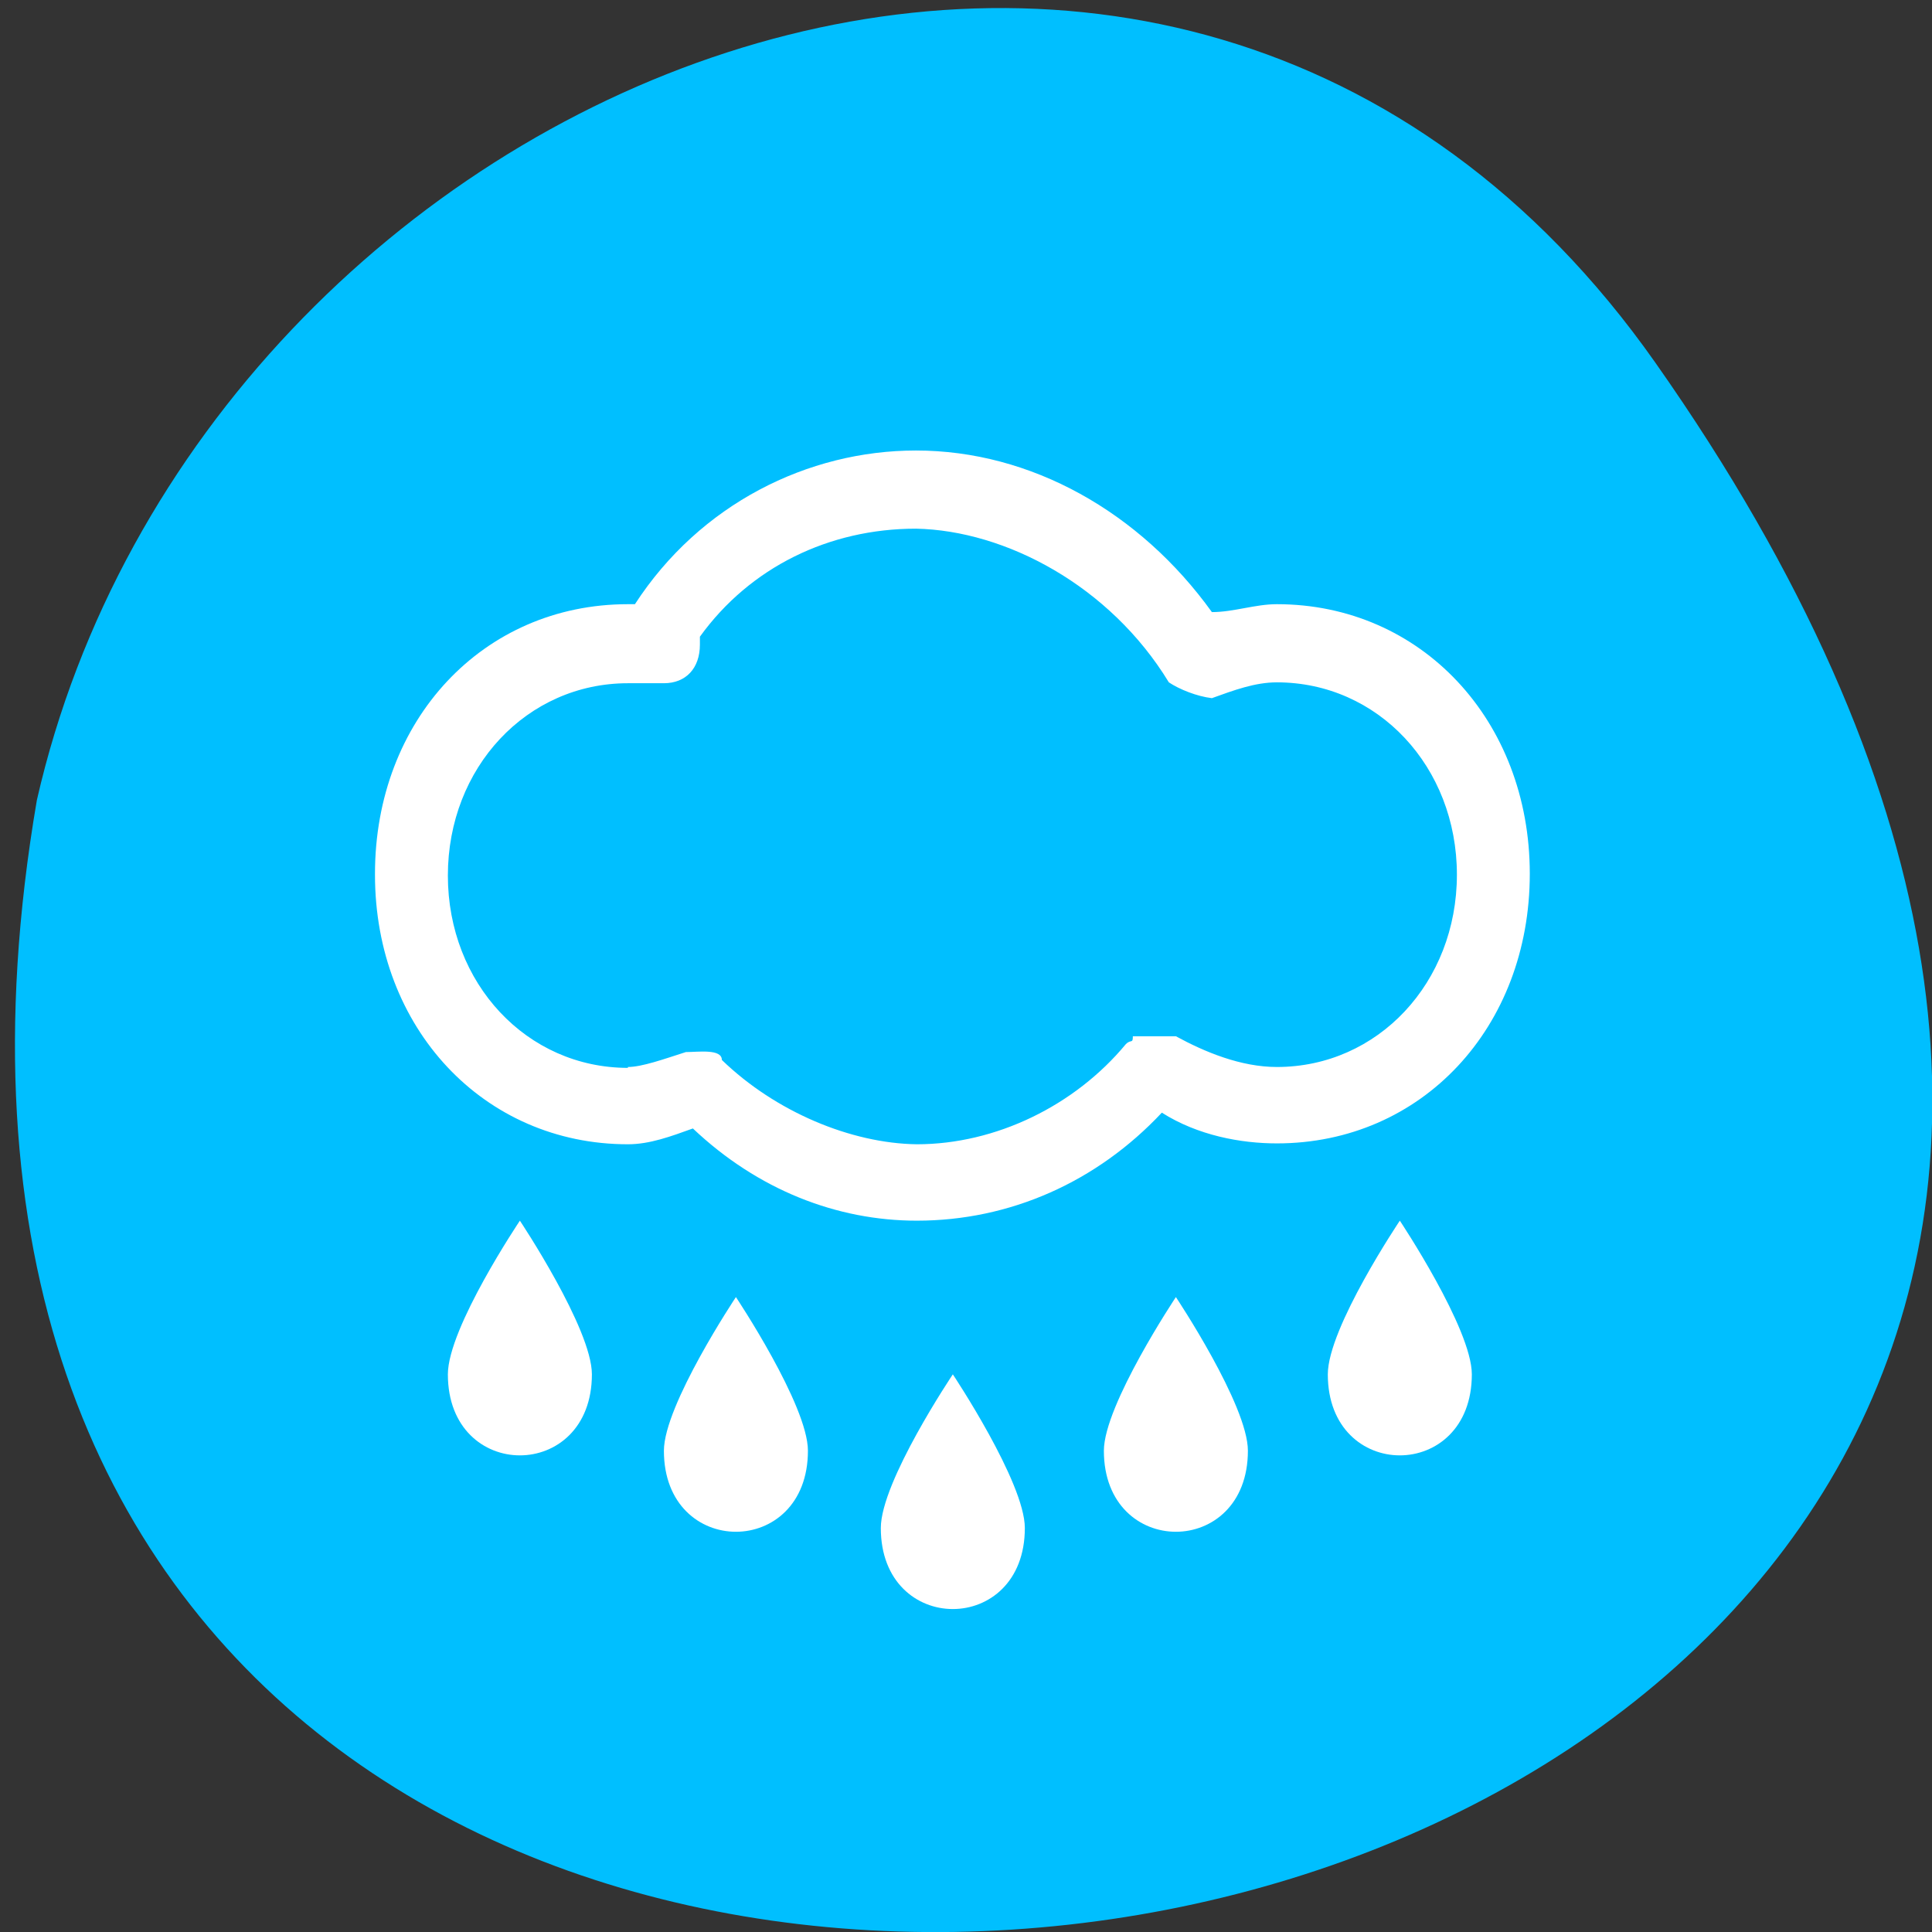 <svg xmlns="http://www.w3.org/2000/svg" viewBox="0 0 22 22"><rect x="0" y="0" width="22" height="22" fill="#333333" stroke="none"/><path d="m 18.85 4.13 c 13.72 19.51 -21.98 25.72 -18.43 4.98 c 1.88 -8.24 12.93 -12.8 18.43 -4.98" style="fill:#00bfff"/><g style="fill:#fff"><path d="m 4.27 9.95 c 0 -1.75 1.23 -3.07 2.88 -3.07 h 0.08 c 0.74 -1.14 1.97 -1.75 3.2 -1.75 c 1.31 0 2.55 0.7 3.37 1.84 c 0.25 0 0.49 -0.09 0.74 -0.09 c 1.64 0 2.88 1.32 2.88 3.07 c 0 1.75 -1.23 3.07 -2.88 3.07 c -0.41 0 -0.9 -0.09 -1.31 -0.35 c -0.74 0.79 -1.73 1.23 -2.79 1.23 c -0.91 0 -1.81 -0.35 -2.55 -1.05 c -0.25 0.09 -0.49 0.18 -0.74 0.18 c -1.64 0 -2.88 -1.32 -2.88 -3.07 m 2.88 2.19 c 0.16 0 0.41 -0.09 0.66 -0.17 c 0.14 0 0.41 -0.04 0.41 0.09 c 0.61 0.59 1.47 0.95 2.22 0.96 c 0.9 0 1.8 -0.44 2.38 -1.14 c 0.06 -0.06 0.08 0 0.08 -0.09 c 0.16 0 0.34 0 0.49 0 c 0.33 0.18 0.74 0.35 1.15 0.35 c 1.15 0 2.05 -0.96 2.05 -2.19 c 0 -1.23 -0.9 -2.19 -2.05 -2.19 c -0.25 0 -0.49 0.09 -0.74 0.18 c -0.17 -0.02 -0.37 -0.1 -0.49 -0.18 c -0.67 -1.1 -1.86 -1.73 -2.88 -1.75 c -0.99 0 -1.89 0.44 -2.46 1.23 v 0.09 c 0 0.27 -0.16 0.44 -0.41 0.44 h -0.41 c -1.15 0 -2.05 0.96 -2.05 2.19 c 0 1.23 0.9 2.19 2.05 2.19"/><path d="m 14.21 16.52 c 0 1.23 -1.64 1.23 -1.64 0 c 0 -0.52 0.82 -1.75 0.82 -1.75 c 0 0 0.82 1.23 0.82 1.75"/><path d="m 16.76 15.65 c 0 1.23 -1.64 1.23 -1.64 0 c 0 -0.53 0.82 -1.75 0.82 -1.75 c 0 0 0.82 1.23 0.82 1.75"/><path d="m 6.74 15.65 c 0 1.23 -1.64 1.23 -1.64 0 c 0 -0.53 0.82 -1.75 0.82 -1.75 c 0 0 0.82 1.23 0.82 1.75"/><path d="m 9.2 16.52 c 0 1.23 -1.64 1.23 -1.64 0 c 0 -0.52 0.82 -1.75 0.82 -1.75 c 0 0 0.82 1.23 0.82 1.75"/><path d="m 11.67 17.4 c 0 1.23 -1.64 1.23 -1.64 0 c 0 -0.53 0.82 -1.75 0.82 -1.75 c 0 0 0.82 1.23 0.82 1.75"/></g></svg>